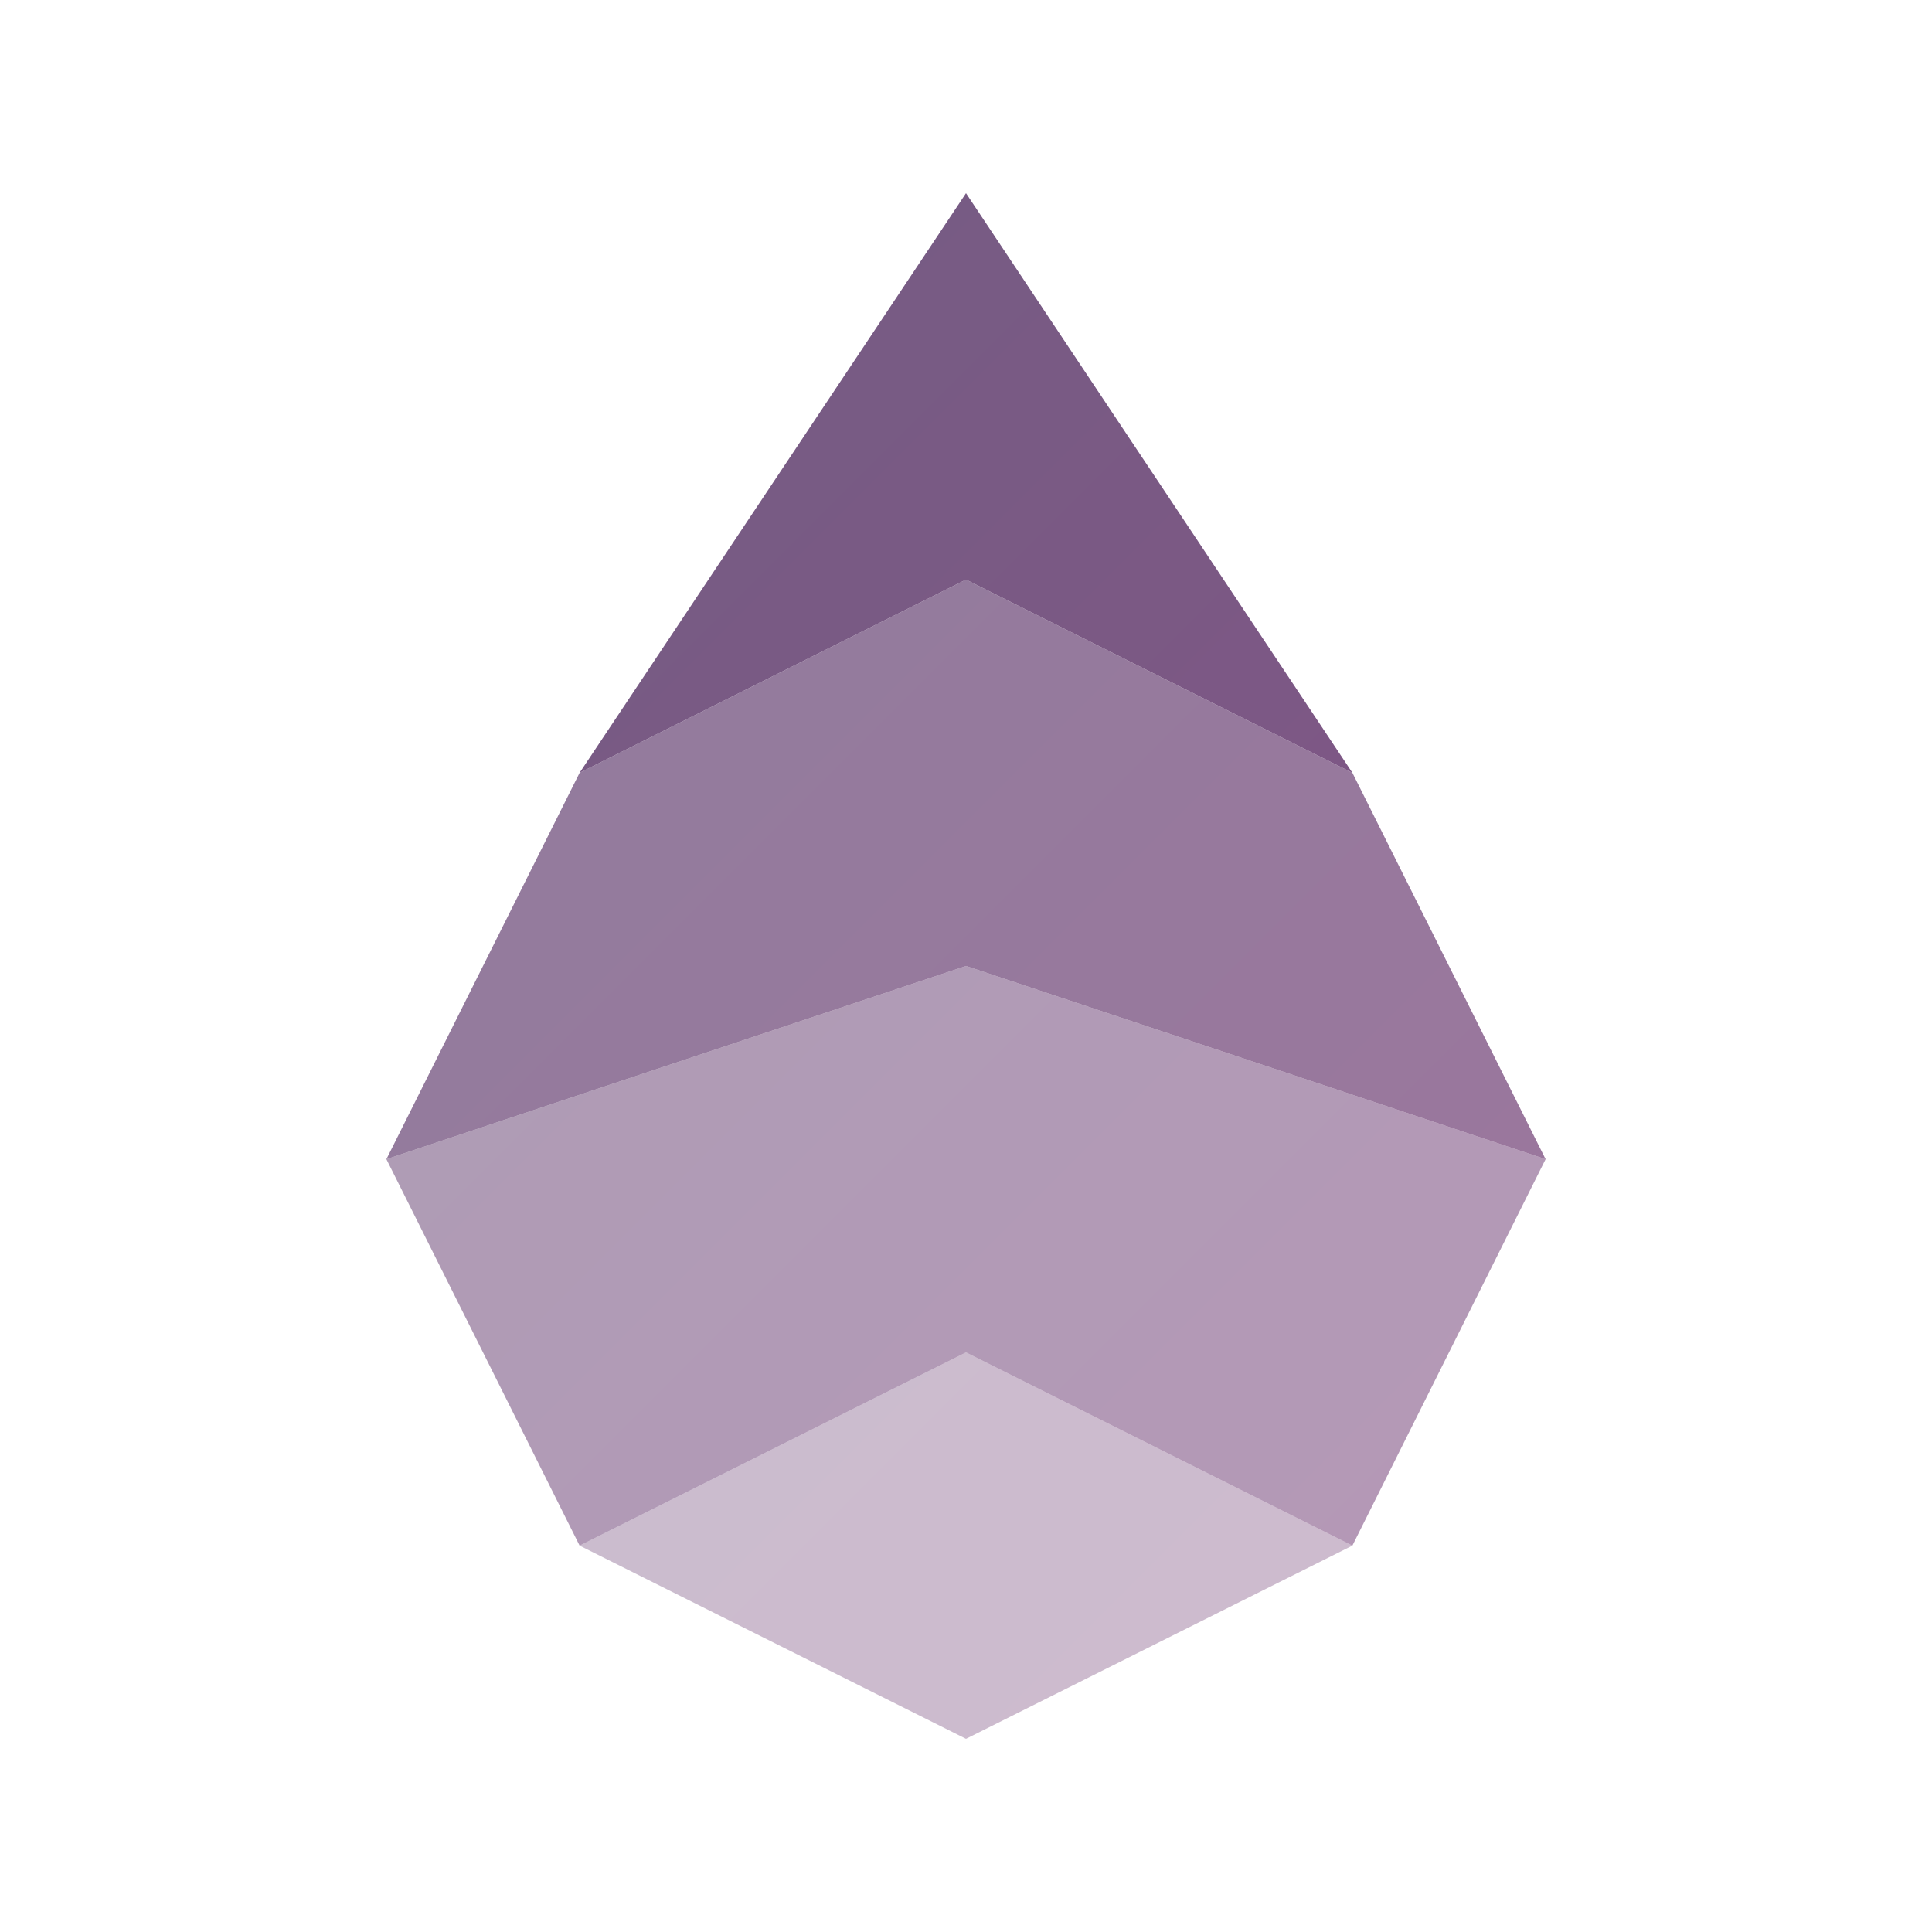 <svg class="svg-logo" width="120" height="120" viewBox="0 0 400 400" xmlns="http://www.w3.org/2000/svg">
    <title>harmony logo (Biscuit de Mar (Dark) by tsukki9696)</title>
    <defs>
        <linearGradient gradientUnits="userSpaceOnUse" id="s0" x1="0%" y1="0%" x2="100%" y2="100%">
            <stop offset="0" stop-color="#614f76" stop-opacity="0.9" />
            <stop offset="1" stop-color="#7b3d79" stop-opacity="0.9" />
        </linearGradient>
    </defs>
    <style>
        .s0 { fill: url(#s0) }
    </style>
    <polygon class="s0" points="200,40 280,160 200,120 120,160"/>
    <polygon class="s0" points="120,160 200,120 200,200 80,240" opacity="0.8"/>
    <polygon class="s0" points="280,160 320,240 200,200 200,120" opacity="0.8"/>
    <polygon class="s0" points="80,240 200,200 200,280 120,320" opacity="0.6"/>
    <polygon class="s0" points="320,240 280,320 200,280 200,200" opacity="0.6"/>
    <polygon class="s0" points="120,320 200,280 280,320 200,360" opacity="0.4"/>
</svg>